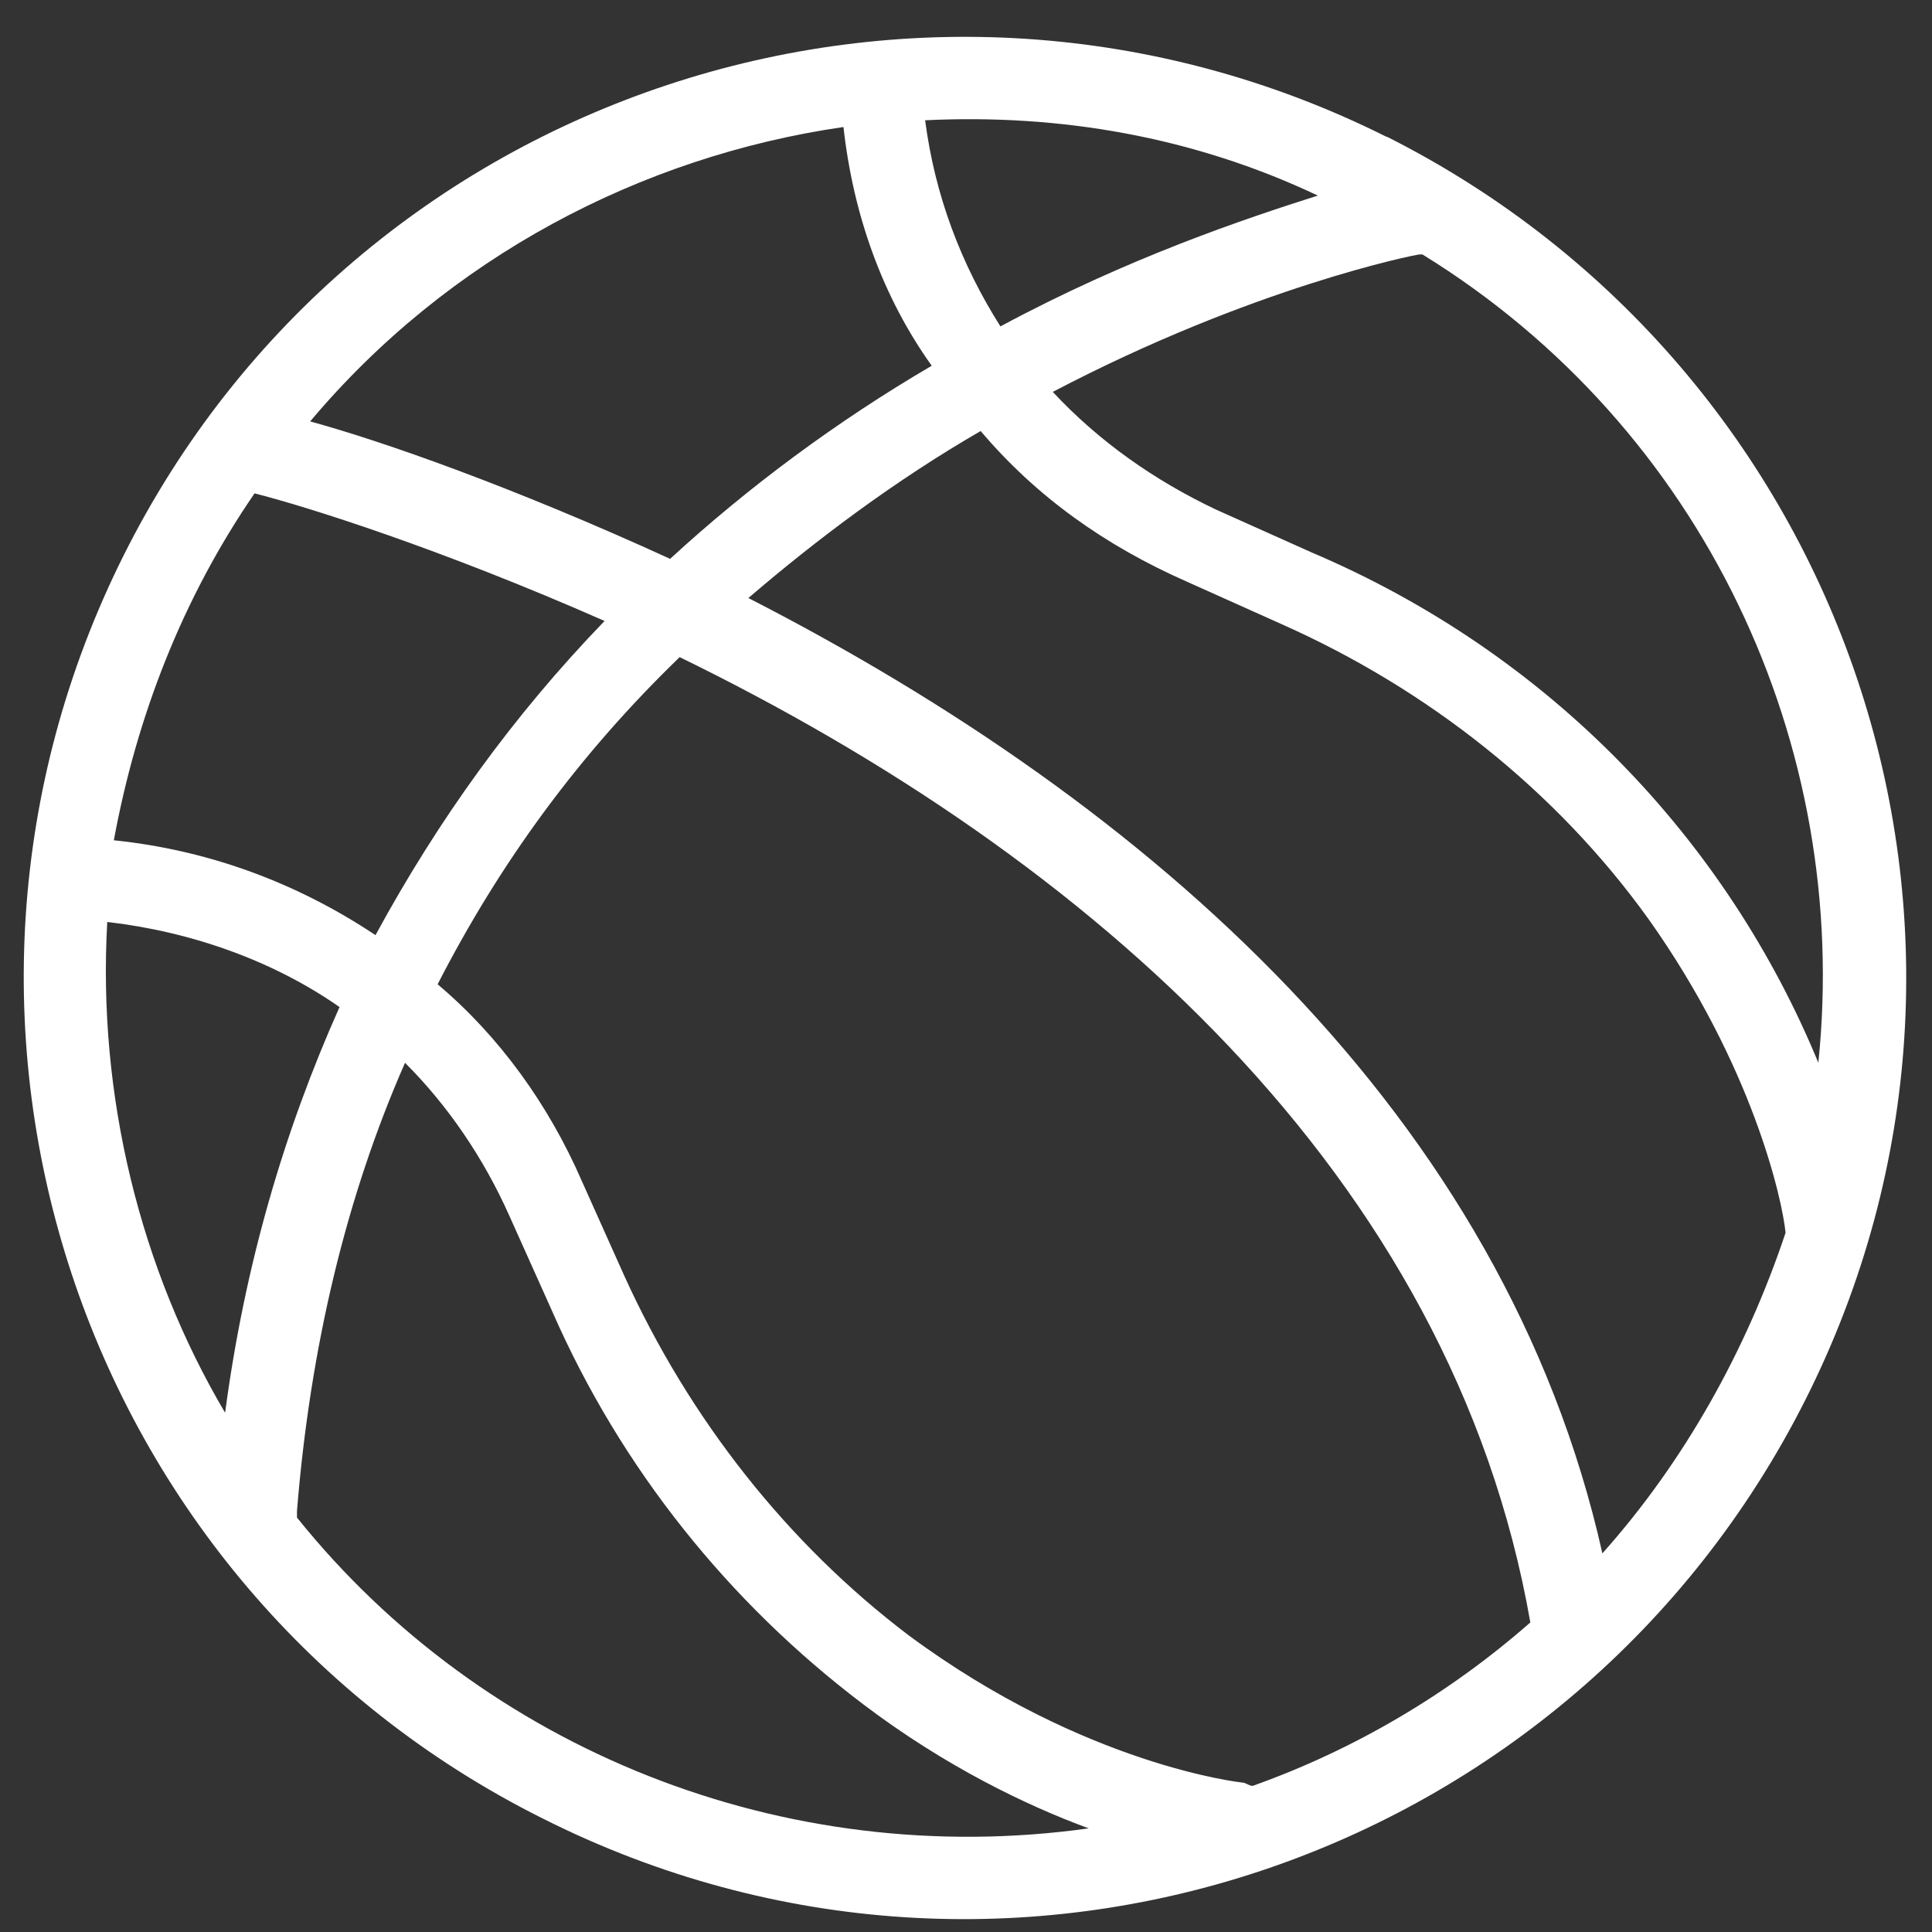 <svg width="39" height="39" viewBox="0 0 39 39" fill="none" xmlns="http://www.w3.org/2000/svg">
<rect x="0" y="0" width="39" height="39" fill="#333333" stroke="none"/>
<path d="M27.989 2.762C18.611 -1.931 7.184 1.835 2.495 11.213C-2.194 20.591 1.572 32.017 10.95 36.706C20.397 41.464 31.755 37.565 36.447 28.252C41.201 18.805 37.306 7.447 27.993 2.758L27.989 2.762ZM36.706 21.454C34.855 16.962 31.291 13.197 26.469 11.148L24.554 10.29C23.3 9.697 22.175 8.903 21.252 7.911C25.279 5.798 28.582 5.137 28.65 5.137H28.715C34.395 8.637 37.367 15.043 36.706 21.45V21.454ZM26.602 3.948C25.146 4.411 22.772 5.202 20.195 6.589C19.401 5.335 18.873 3.948 18.675 2.428C21.385 2.295 24.09 2.758 26.602 3.948ZM17.026 2.561C17.224 4.343 17.817 5.996 18.808 7.383C16.893 8.504 15.111 9.826 13.527 11.281C10.357 9.83 7.713 8.903 6.261 8.507C9.035 5.205 12.934 3.157 17.026 2.564V2.561ZM25.279 36.049C25.211 36.049 25.146 35.984 25.082 35.984C25.082 35.984 21.913 35.654 18.345 33.013C15.901 31.162 13.918 28.654 12.599 25.747L11.741 23.832C11.079 22.312 10.088 20.925 8.834 19.869C10.088 17.426 11.672 15.245 13.72 13.265C21.977 17.293 29.307 23.699 30.892 32.751C29.239 34.202 27.324 35.327 25.279 36.053V36.049ZM5.136 9.959C6.193 10.225 8.902 11.08 12.204 12.535C10.354 14.45 8.837 16.563 7.58 18.877C5.995 17.821 4.213 17.16 2.298 16.962C2.761 14.454 3.685 12.076 5.136 9.963V9.959ZM2.165 18.611C3.882 18.809 5.532 19.405 6.854 20.329C5.733 22.837 4.939 25.546 4.544 28.518C2.826 25.611 1.967 22.111 2.165 18.611ZM5.995 30.634V30.501C6.261 27.199 6.987 24.159 8.176 21.454C9.035 22.312 9.761 23.369 10.289 24.558L11.148 26.473C12.535 29.642 14.716 32.352 17.421 34.4C19.074 35.654 20.723 36.448 21.977 36.908C15.833 37.767 9.757 35.323 5.995 30.634ZM32.347 31.36C30.364 22.51 23.231 16.236 15.107 12.072C16.494 10.882 18.079 9.693 19.796 8.701C20.917 10.024 22.304 11.012 23.957 11.741L25.872 12.6C28.844 13.922 31.42 15.97 33.271 18.543C35.383 21.514 35.98 24.224 36.044 24.885C35.25 27.264 33.996 29.509 32.347 31.356V31.36Z" fill="white"/>
</svg>
